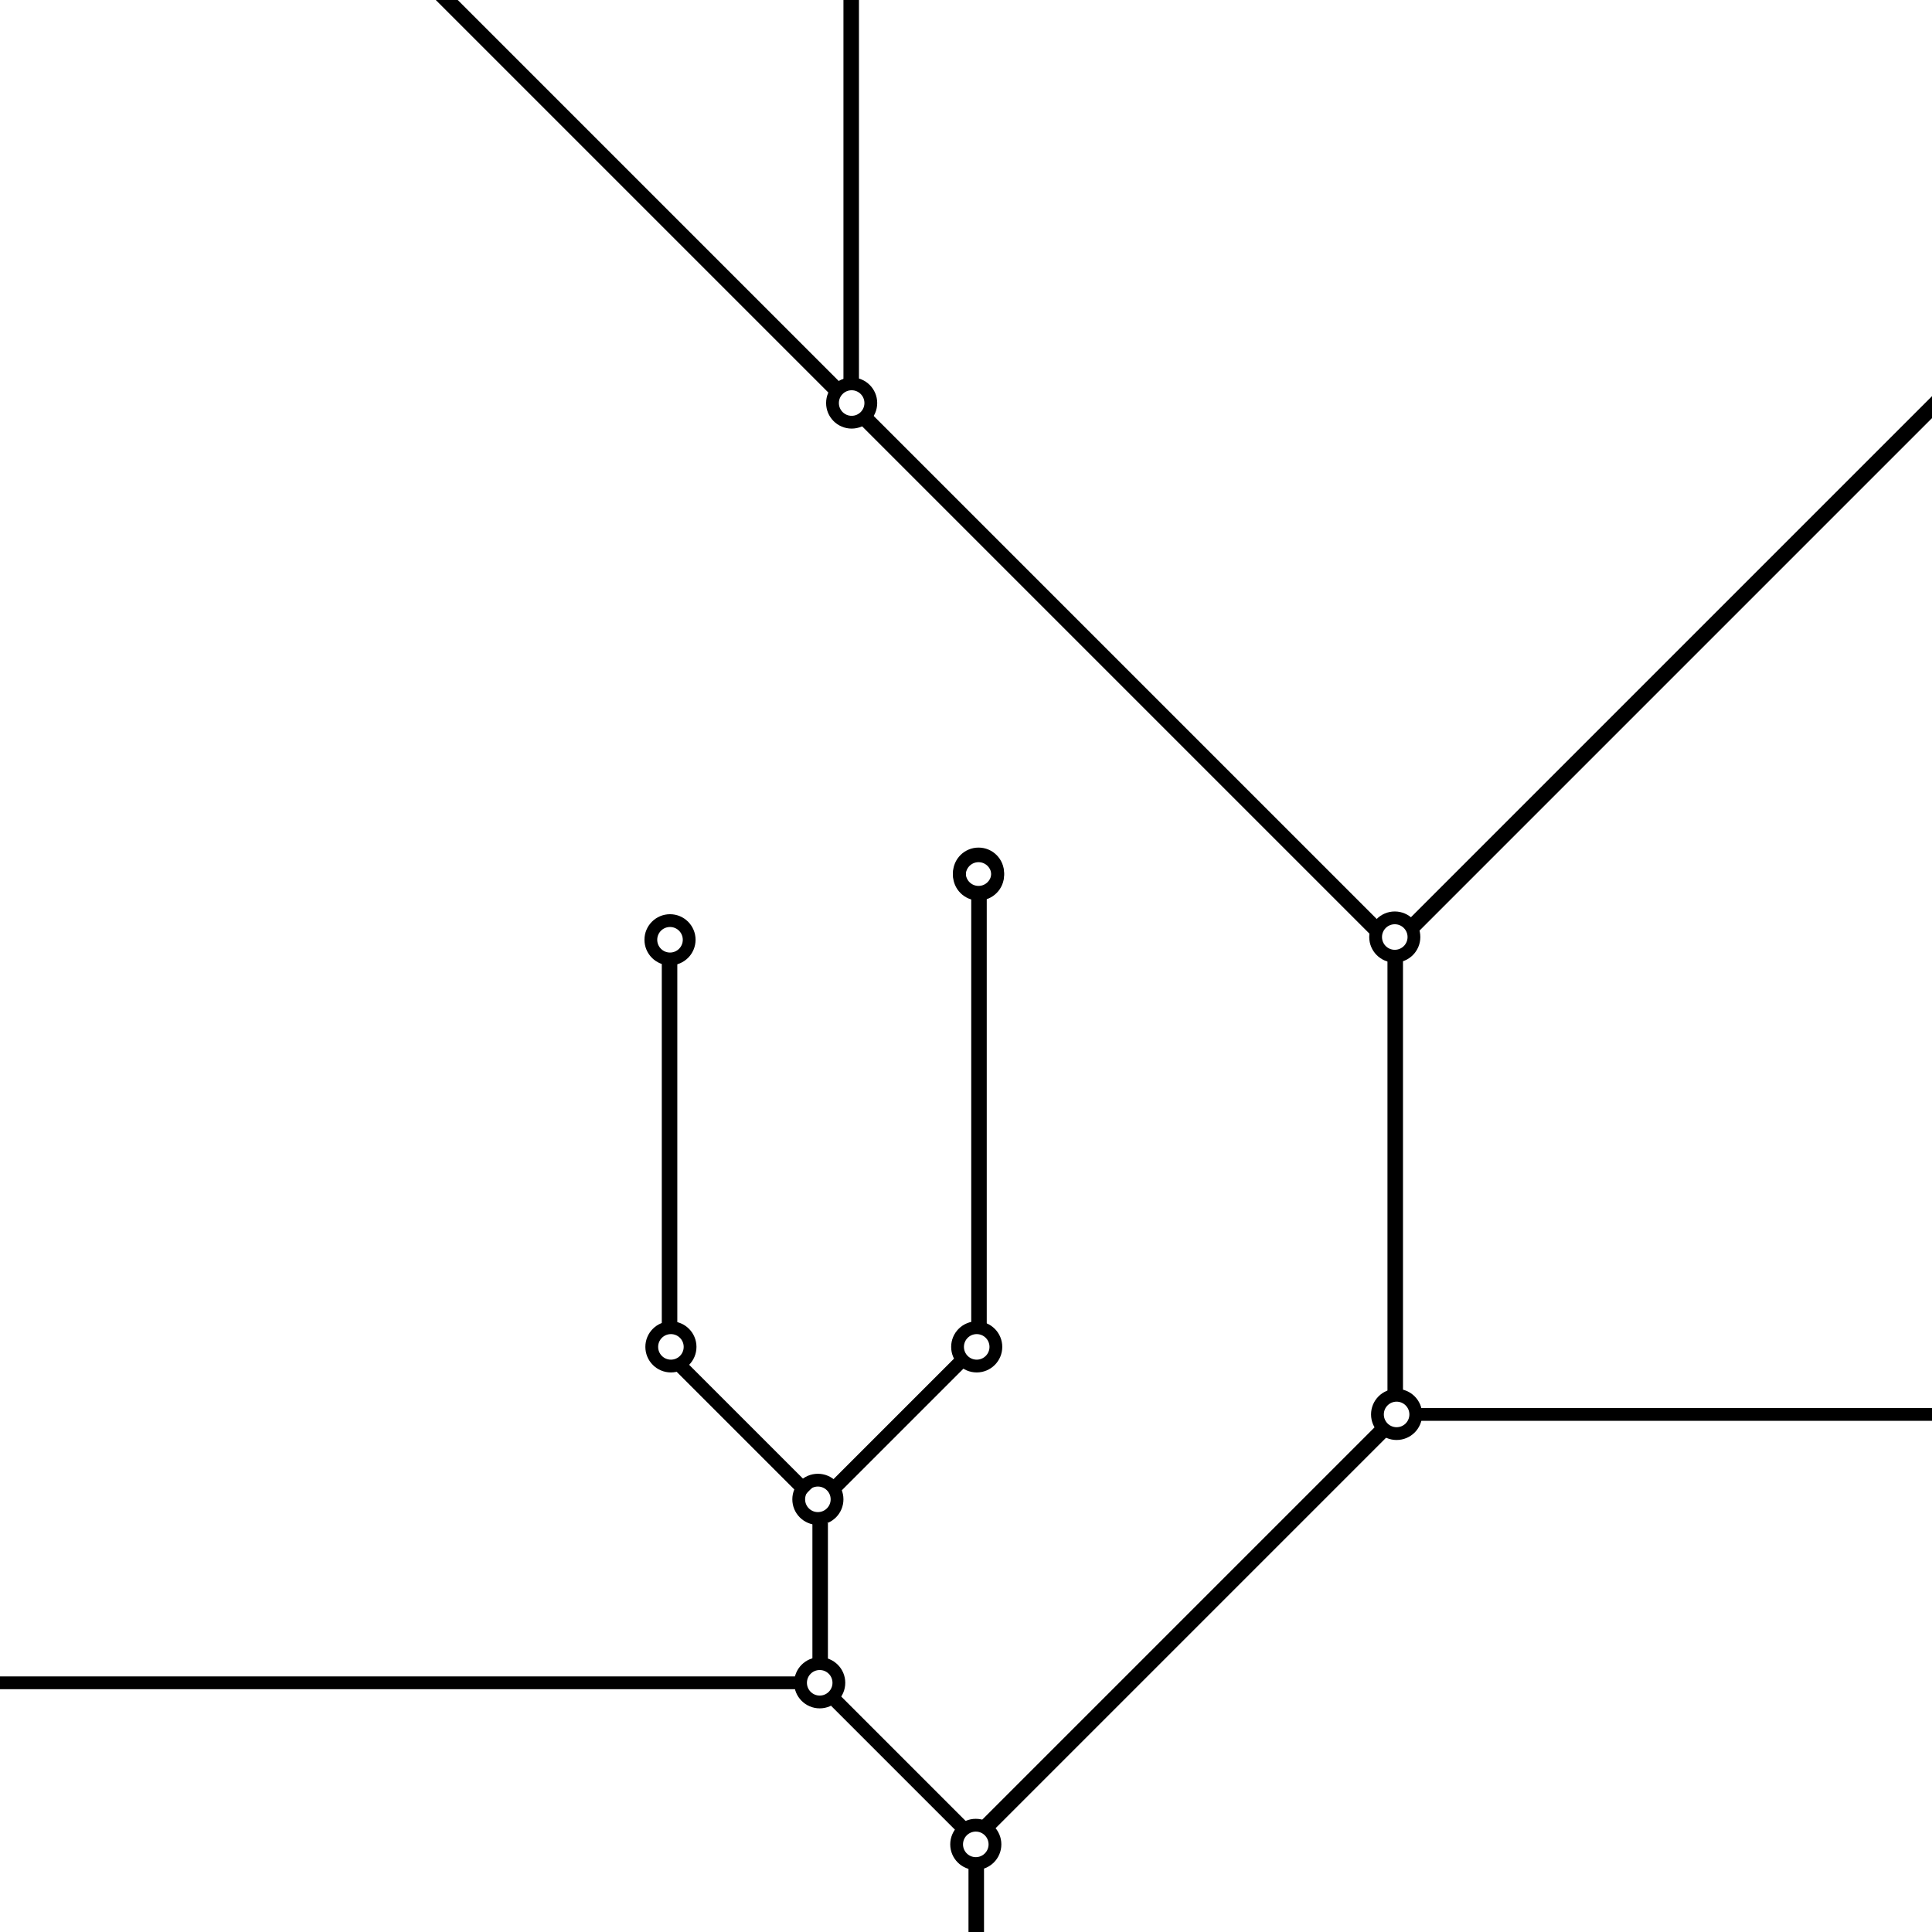 <svg xmlns="http://www.w3.org/2000/svg" width="2000" height="2000" viewBox="0 0 200 200"><g transform="translate(0 -97)"><path d="M100.258 297v-6.615h1.607V297z"/><circle cx="101.014" cy="287.929" r="1.984" fill="none" stroke="#000" stroke-width="1.323"/><circle cx="84.856" cy="271.203" r="1.984" fill="none" stroke="#000" stroke-width="1.323"/><path d="M86.022 273.575l1.007-1.007 13.095 13.096-1.007 1.007zM84.1 269.22v-14.553h1.606v14.552z"/><circle cx="84.667" cy="252.21" r="1.984" fill="none" stroke="#000" stroke-width="1.323"/><path d="M69.964 238.925l1.007-1.008 13.098 13.096-1.008 1.008zM98.802 237.602l1.008 1.007-13.096 13.095-1.008-1.007z"/><circle cx="69.453" cy="236.429" r="1.984" fill="none" stroke="#000" stroke-width="1.323"/><circle cx="101.109" cy="236.429" r="1.984" fill="none" stroke="#000" stroke-width="1.323"/><path d="M101.62 285.43l41.16-41.16 1.134 1.136-41.16 41.16zM68.508 234.823v-38.365h1.607v38.365zM143.63 241.438v-44.98h1.607v44.98z"/><circle cx="144.576" cy="243.422" r="1.984" fill="none" stroke="#000" stroke-width="1.323"/><path d="M146.844 244.083v-1.323h54.24v1.323z"/><circle cx="144.387" cy="194.001" r="1.984" fill="none" stroke="#000" stroke-width="1.323"/><path d="M100.542 234.823v-44.98h1.606v44.98zM142.143 194.03l-53.32-53.32 1.135-1.137 53.32 53.32z"/><circle cx="101.298" cy="187.387" r="1.984" fill="none" stroke="#000" stroke-width="1.323"/><circle cx="69.359" cy="194.285" r="1.984" fill="none" stroke="#000" stroke-width="1.323"/><path d="M-10.583 271.865v-1.323h93.927v1.323z"/><circle cx="101.298" cy="187.576" r="1.984" fill="none" stroke="#000" stroke-width="1.323"/><circle cx="88.163" cy="138.722" r="1.984" fill="none" stroke="#000" stroke-width="1.323"/><path d="M86.177 138.063l-53.32-53.32 1.135-1.136 53.32 53.32zM145.553 192.457l56.853-56.853 1.136 1.136-56.853 56.853zM87.313 136.927v-44.98h1.606v44.98z"/></g></svg>
